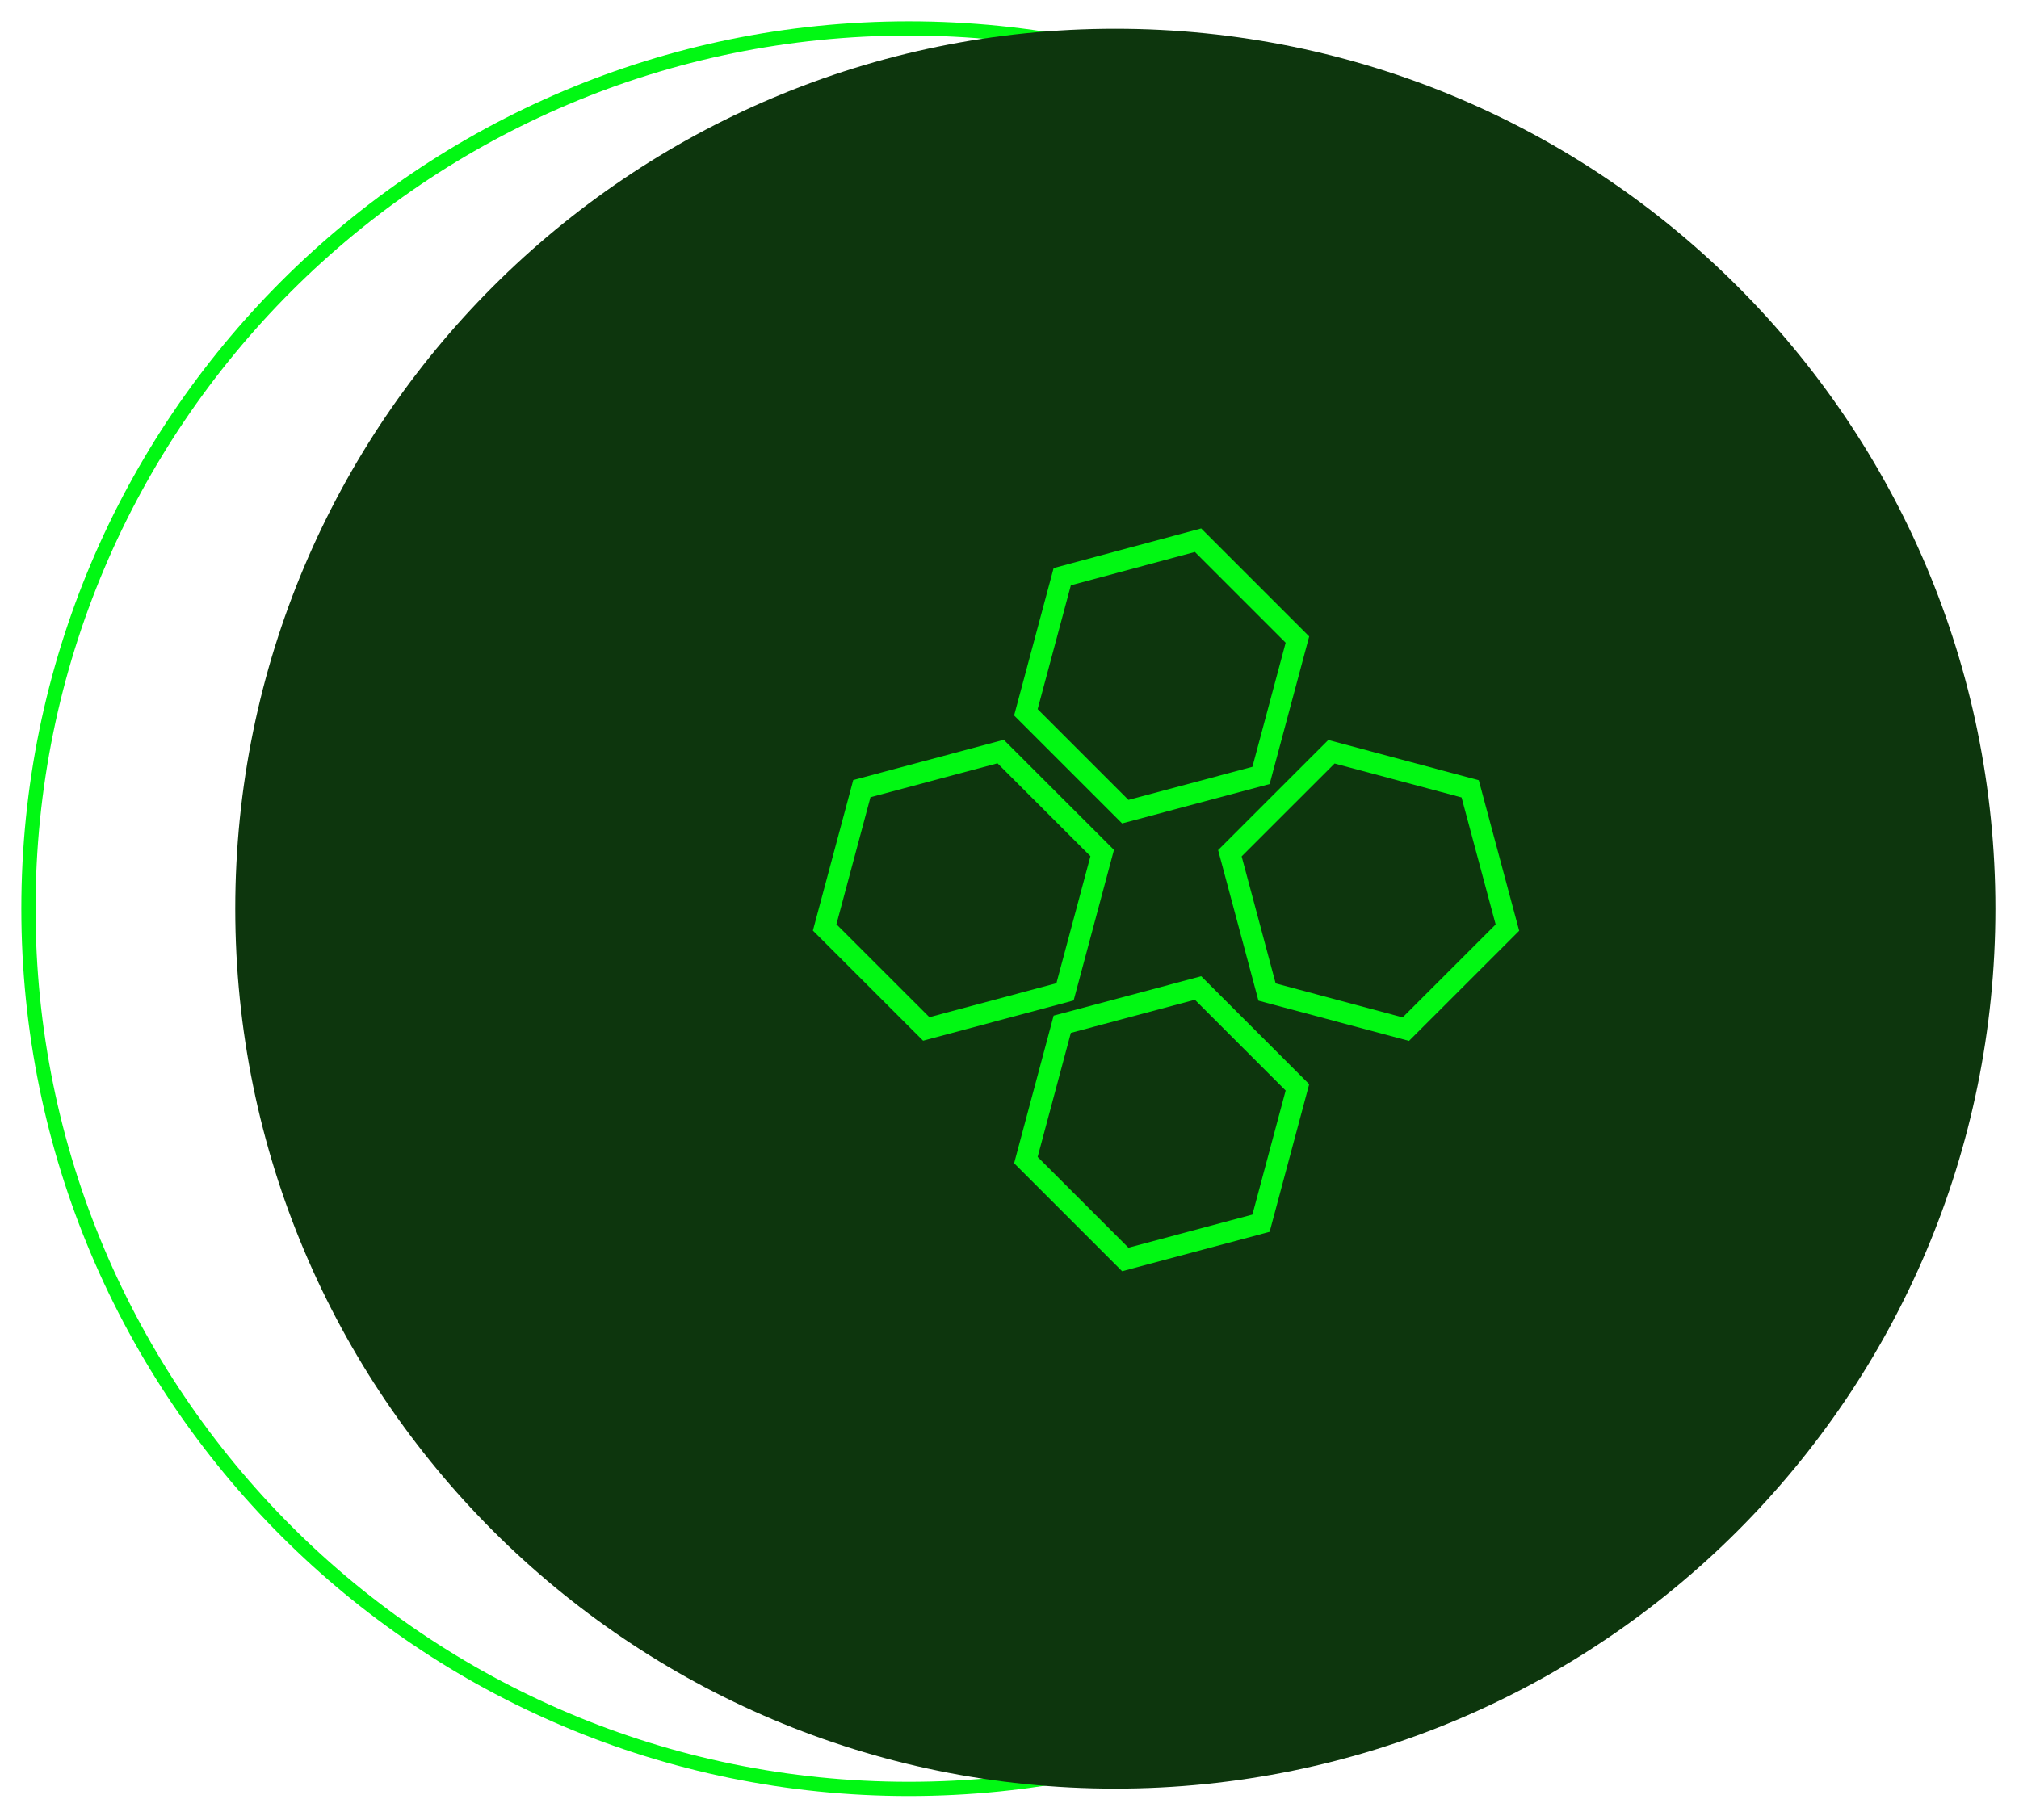 <svg width="71" height="64" viewBox="0 0 71 64" fill="none" xmlns="http://www.w3.org/2000/svg">
<path d="M31.96 62.92C49.059 62.92 62.92 49.059 62.92 31.96C62.92 14.861 49.059 1 31.96 1C14.861 1 1 14.861 1 31.96C1 49.059 14.861 62.92 31.96 62.92Z" stroke="#01F813" stroke-width="0.5"/>
<path d="M39.221 62.909C56.314 62.909 70.17 49.053 70.17 31.96C70.17 14.868 56.314 1.012 39.221 1.012C22.129 1.012 8.273 14.868 8.273 31.96C8.273 49.053 22.129 62.909 39.221 62.909Z" fill="#0D360D"/>
<path fill-rule="evenodd" clip-rule="evenodd" d="M44.345 27.273L39.571 28.548L36.076 25.053L37.355 20.283L42.13 19L45.625 22.495L44.345 27.273Z" stroke="#01F813" stroke-width="0.742"/>
<path fill-rule="evenodd" clip-rule="evenodd" d="M44.345 43.023L39.571 44.298L36.076 40.803L37.355 36.025L42.13 34.75L45.625 38.245L44.345 43.023Z" stroke="#01F813" stroke-width="0.742"/>
<path fill-rule="evenodd" clip-rule="evenodd" d="M30.308 27.738L29 32.62L32.572 36.19L37.453 34.885L38.76 30.003L35.188 26.433L30.308 27.738Z" stroke="#01F813" stroke-width="0.742"/>
<path fill-rule="evenodd" clip-rule="evenodd" d="M51.7 27.745L46.821 26.44L43.25 30.01L44.557 34.892L49.438 36.197L53.01 32.627L51.7 27.745Z" stroke="#01F813" stroke-width="0.742"/>
</svg>
